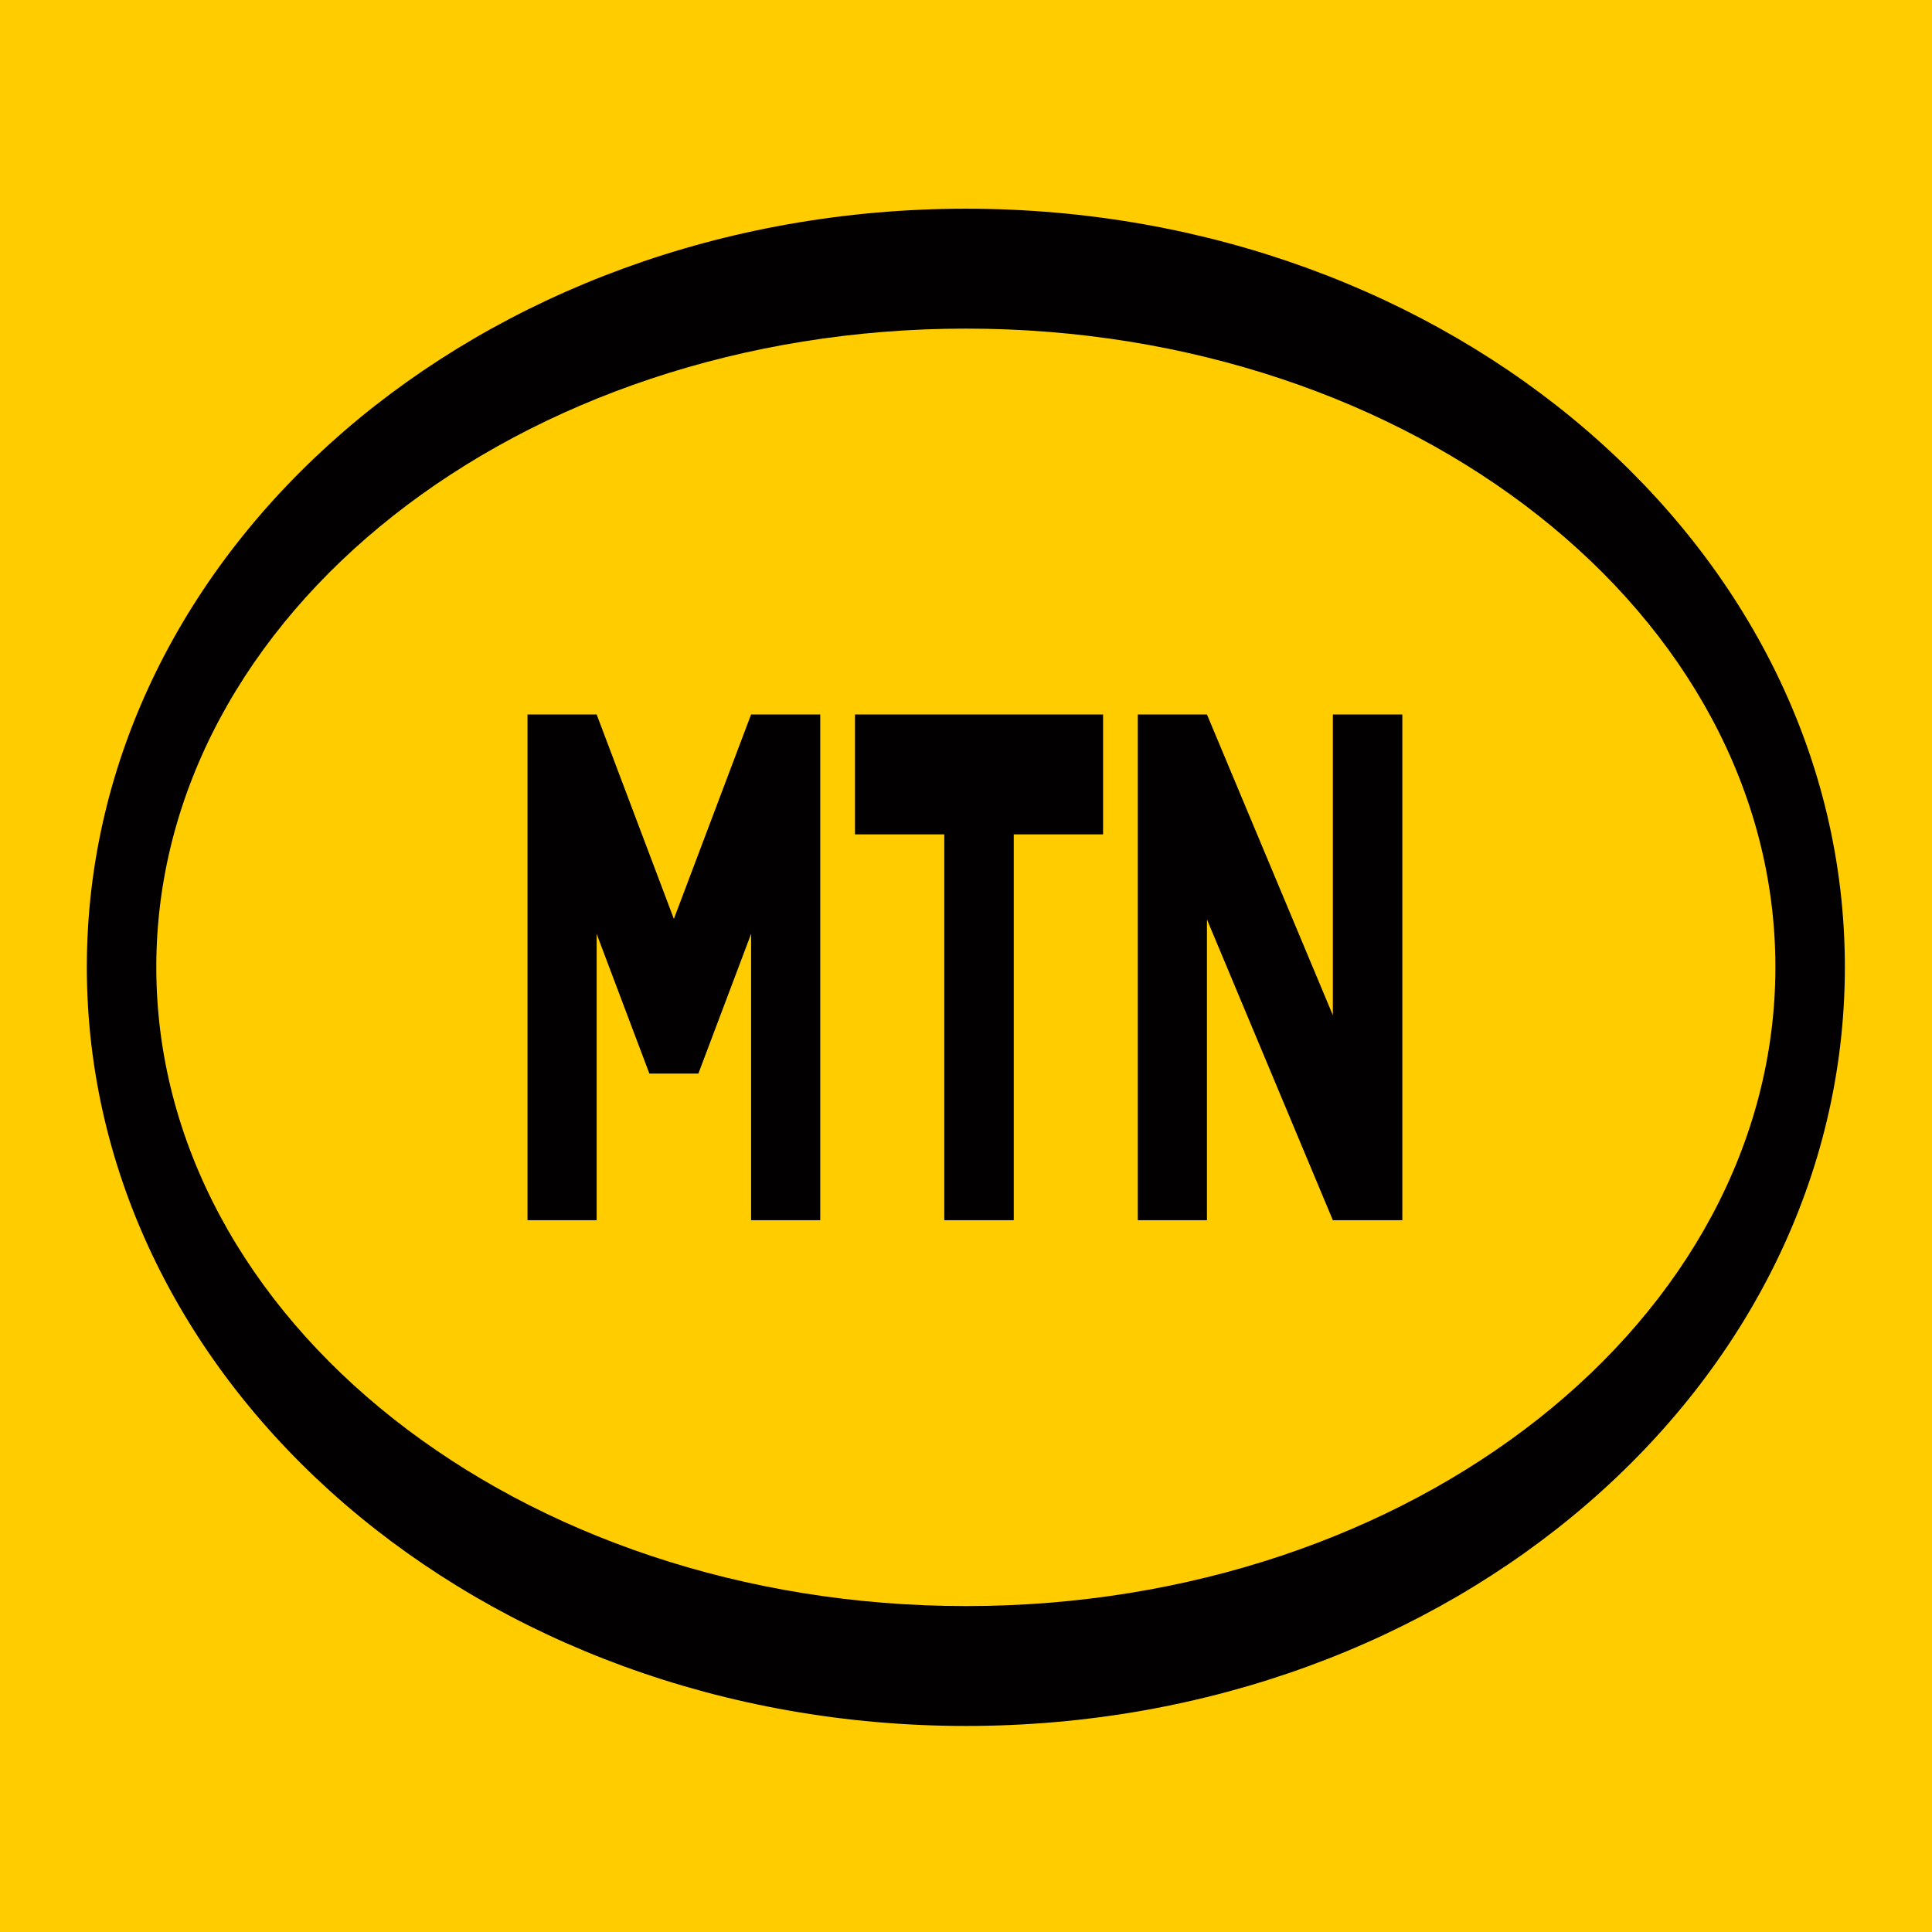 <svg width="2040" height="2040" viewBox="0 0 2040 2040" fill="none" xmlns="http://www.w3.org/2000/svg">
<rect width="2040" height="2040" fill="#F5F5F5"/>
<g clip-path="url(#clip0_0_1)">
<rect width="2040" height="2040" fill="white"/>
<path d="M0 0H2040V2040H0V0Z" fill="#FFCC00"/>
<path fill-rule="evenodd" clip-rule="evenodd" d="M1947.99 1021.13C1947.99 1463.6 1532.46 1822.44 1020 1822.44C507.217 1822.44 91.685 1463.6 91.685 1021.13C91.685 579.225 507.217 220.388 1020 220.388C1532.46 220.388 1947.99 579.225 1947.99 1021.13ZM1874.64 1021.13C1874.64 648.731 1492.18 346.97 1020 346.97C547.82 346.97 165.034 648.731 165.034 1021.13C165.034 1393.53 547.82 1695.86 1020 1695.86C1492.18 1695.86 1874.64 1393.53 1874.64 1021.13ZM902.774 880.986V754.405H1164.73V880.986H1070.43V1288.42H997.079V880.986H902.774ZM1480.72 754.405V1288.42H1407.37L1274.43 970.837V1288.42H1201.41V754.405H1274.43L1407.37 1071.99V754.405H1480.72ZM556.989 1288.42V754.405H630.01L711.544 970.272L793.079 754.405H866.099V1288.42H793.079V986.094L737.412 1133.58H685.676L630.01 986.094V1288.42H556.989Z" fill="#020001"/>
</g>
<defs>
<clipPath id="clip0_0_1">
<rect width="2040" height="2040" fill="white"/>
</clipPath>
</defs>
</svg>
